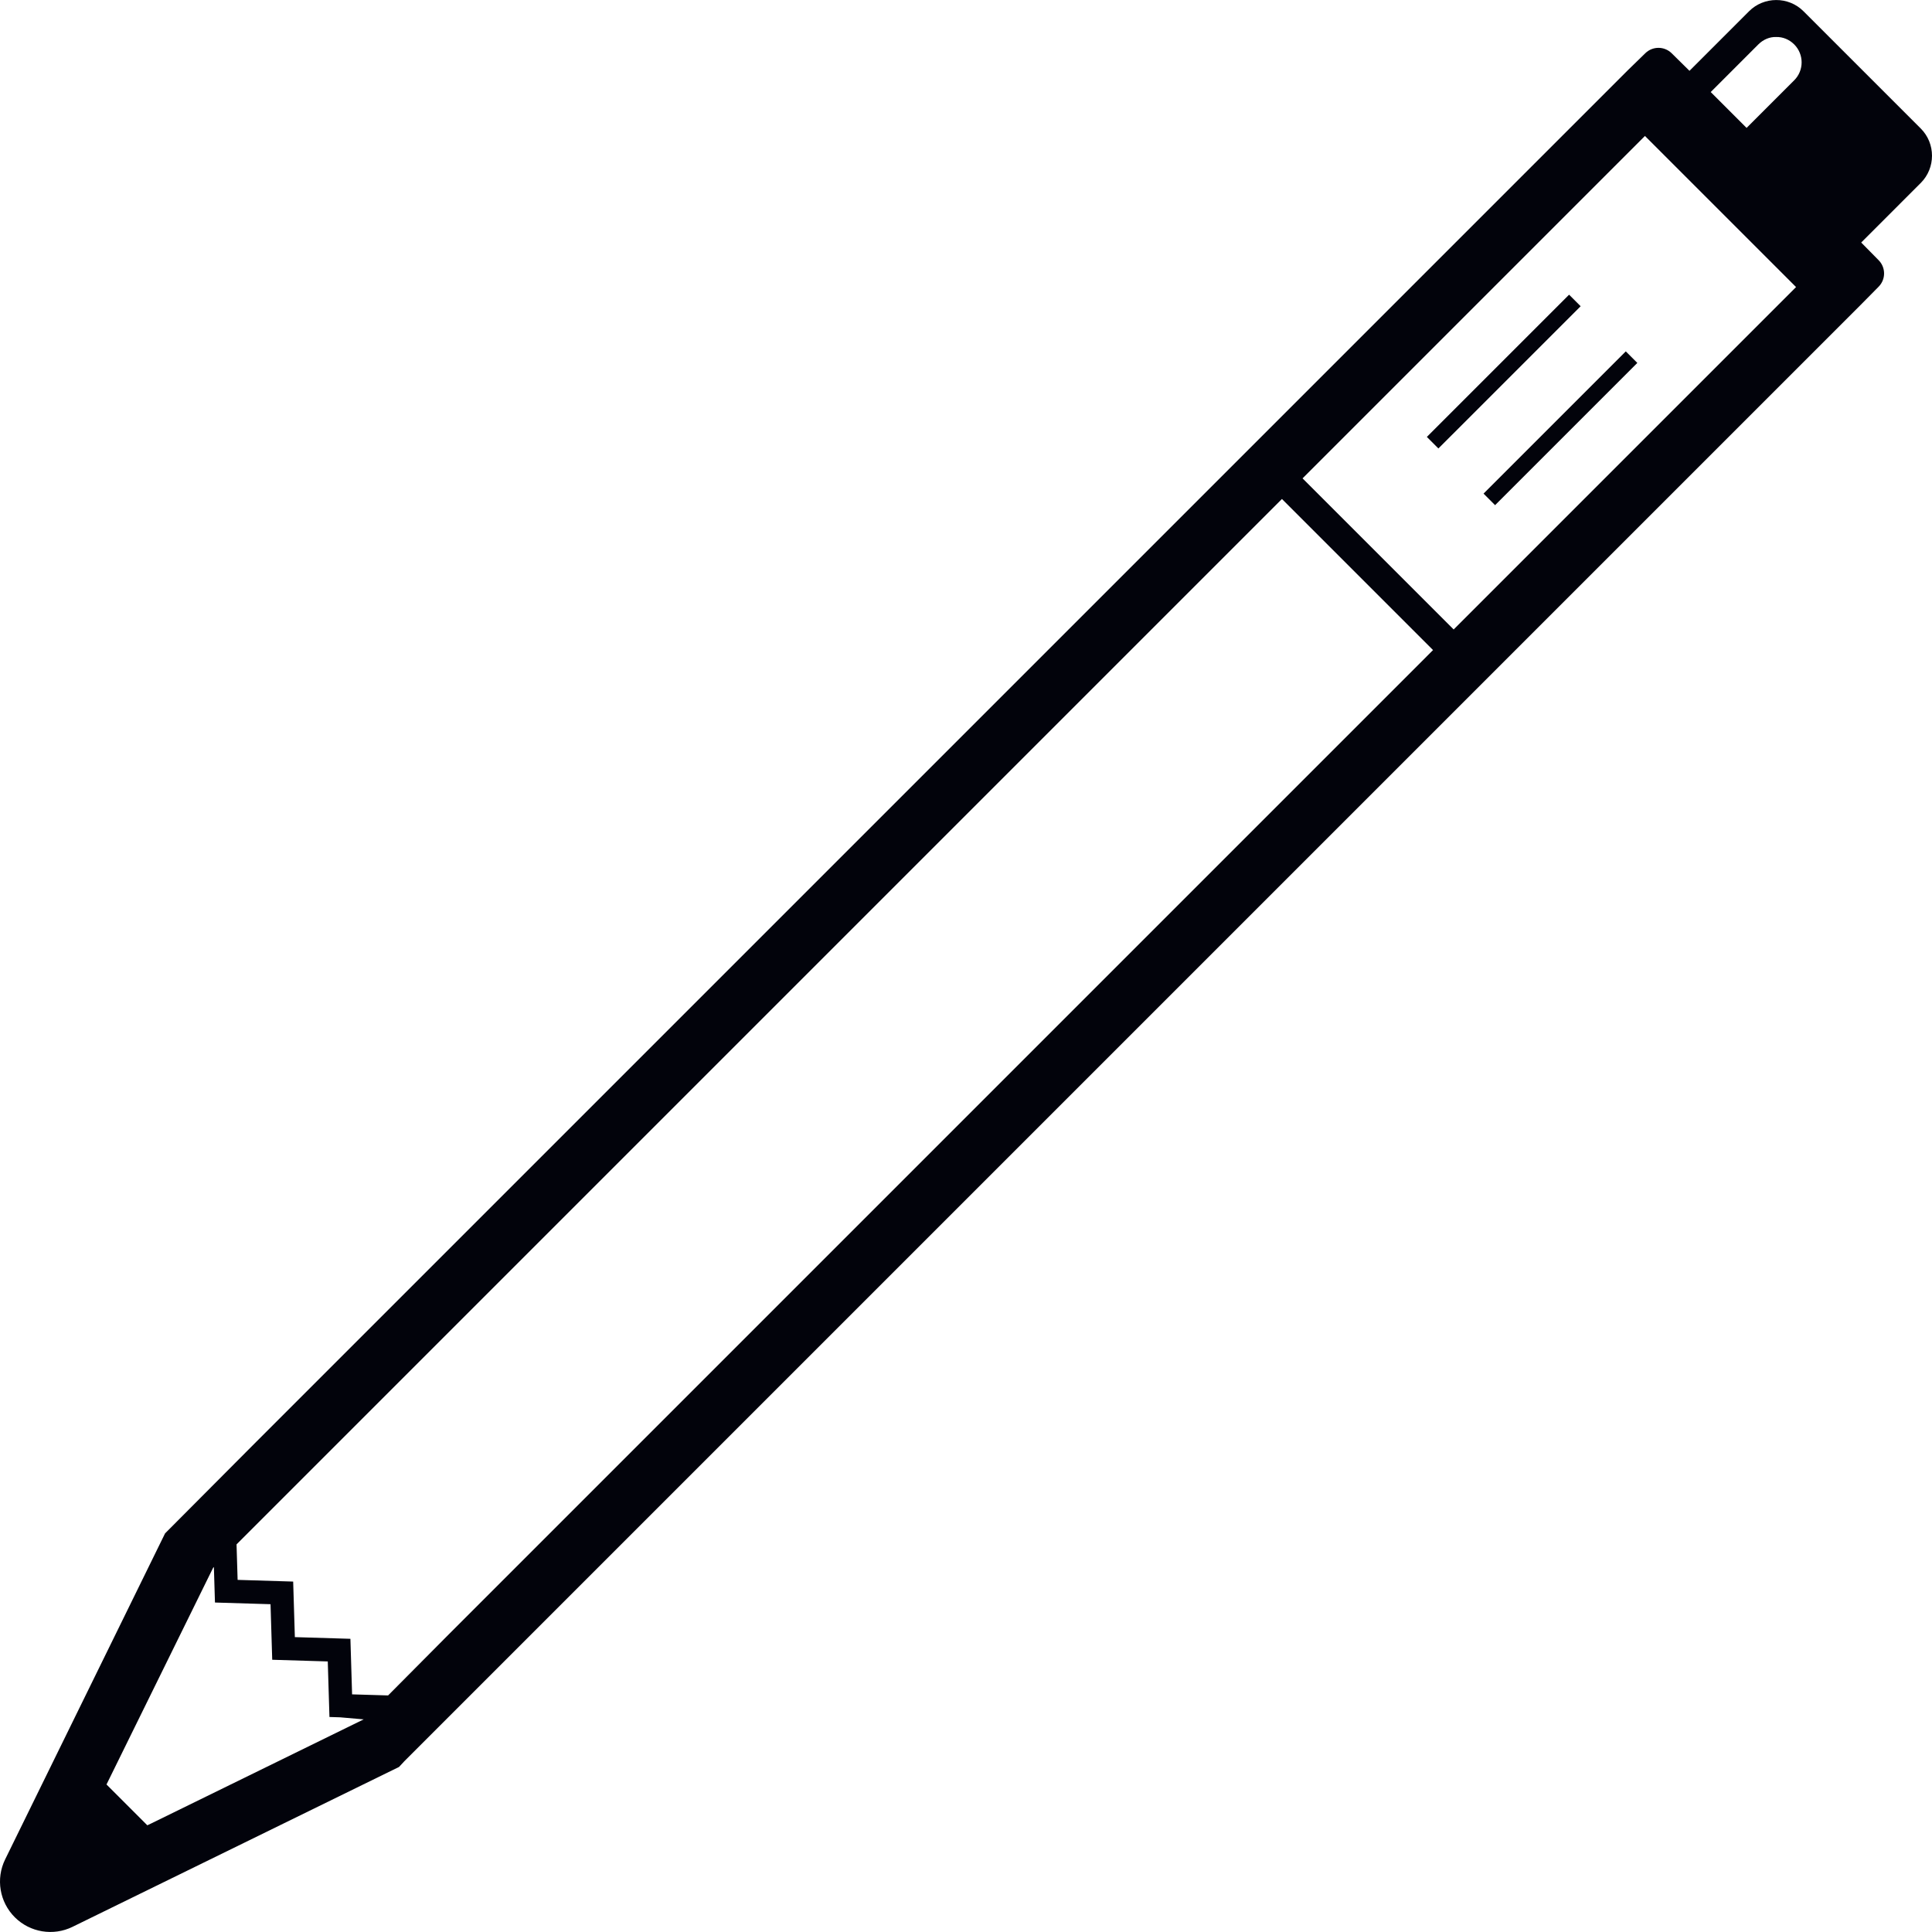 <!--?xml version="1.0" encoding="utf-8"?-->
<!-- Generator: Adobe Illustrator 24.1.1, SVG Export Plug-In . SVG Version: 6.00 Build 0)  -->
<svg version="1.1" id="_x31_0" xmlns="http://www.w3.org/2000/svg" xmlns:xlink="http://www.w3.org/1999/xlink" x="0px" y="0px" viewBox="0 0 512 512" style="width: 256px; height: 256px; opacity: 1;" xml:space="preserve">
<style type="text/css">
	.st0{fill:#374149;}
</style><style class="darkreader darkreader--sync" media="screen"></style>
<g>
	<polygon class="st0" points="430.85,93.12 393.155,130.811 396.214,133.874 433.636,96.452 433.796,96.292 433.796,96.292 
		433.909,96.178 	" style="fill: rgb(2, 3, 11); --darkreader-inline-fill: #b9b3a9;" data-darkreader-inline-fill=""></polygon>
	<polygon class="st0" points="418.773,81.268 418.773,81.268 418.886,81.155 415.827,78.096 378.132,115.788 381.19,118.85 
		418.773,81.268 	" style="fill: rgb(2, 3, 11); --darkreader-inline-fill: #b9b3a9;" data-darkreader-inline-fill=""></polygon>
	<path class="st0" d="M105.749,468.26l1.418-1.527L493.178,80.717l4.688-4.746c1.914-1.942,1.914-5.062,0-7.004l-4.629-4.695
		l15.789-15.79c3.965-3.965,3.965-10.453,0-14.422L477.941,2.979c-3.989-3.988-10.489-3.934-14.422,0l-15.789,15.79l-4.715-4.653
		c-1.934-1.906-5.035-1.918-6.98-0.023l-4.746,4.621L67.89,382.112l-24.148,24.254L1.362,492.76
		c-2.519,5.144-1.481,11.324,2.586,15.359c4.035,4.004,10.168,5.012,15.27,2.512L105.749,468.26z M475.483,21.28l-12.621,12.618
		l-9.504-9.504l12.617-12.621c1.313-1.309,3.008-2.02,4.7-1.965c1.8-0.055,3.496,0.656,4.808,1.965
		C478.105,14.397,478.105,18.655,475.483,21.28z M385.319,166.729l-0.086,0.086l-40.043-40.042l90.738-90.742l2.949,2.949
		l9.454,9.454l27.641,27.641L385.319,166.729z M78.14,433.854l-0.446-14.722l-14.722-0.45l-0.286-9.406l277.039-277.042
		l40.043,40.042l-260.856,260.86l-16.062,16.171l-9.542-0.285L92.862,434.3L78.14,433.854z M56.682,415.276l0.286,9.41l14.726,0.446
		l0.446,14.722l14.722,0.446l0.446,14.722l2.832,0.086l6.242,0.543l-56.297,27.578l-1.038,0.492h-0.008l-10.813-10.813v-0.004
		l28.246-57.414L56.682,415.276z" style="fill: rgb(2, 3, 11); --darkreader-inline-fill: #b9b3a9;" data-darkreader-inline-fill=""></path>
</g>
</svg>
